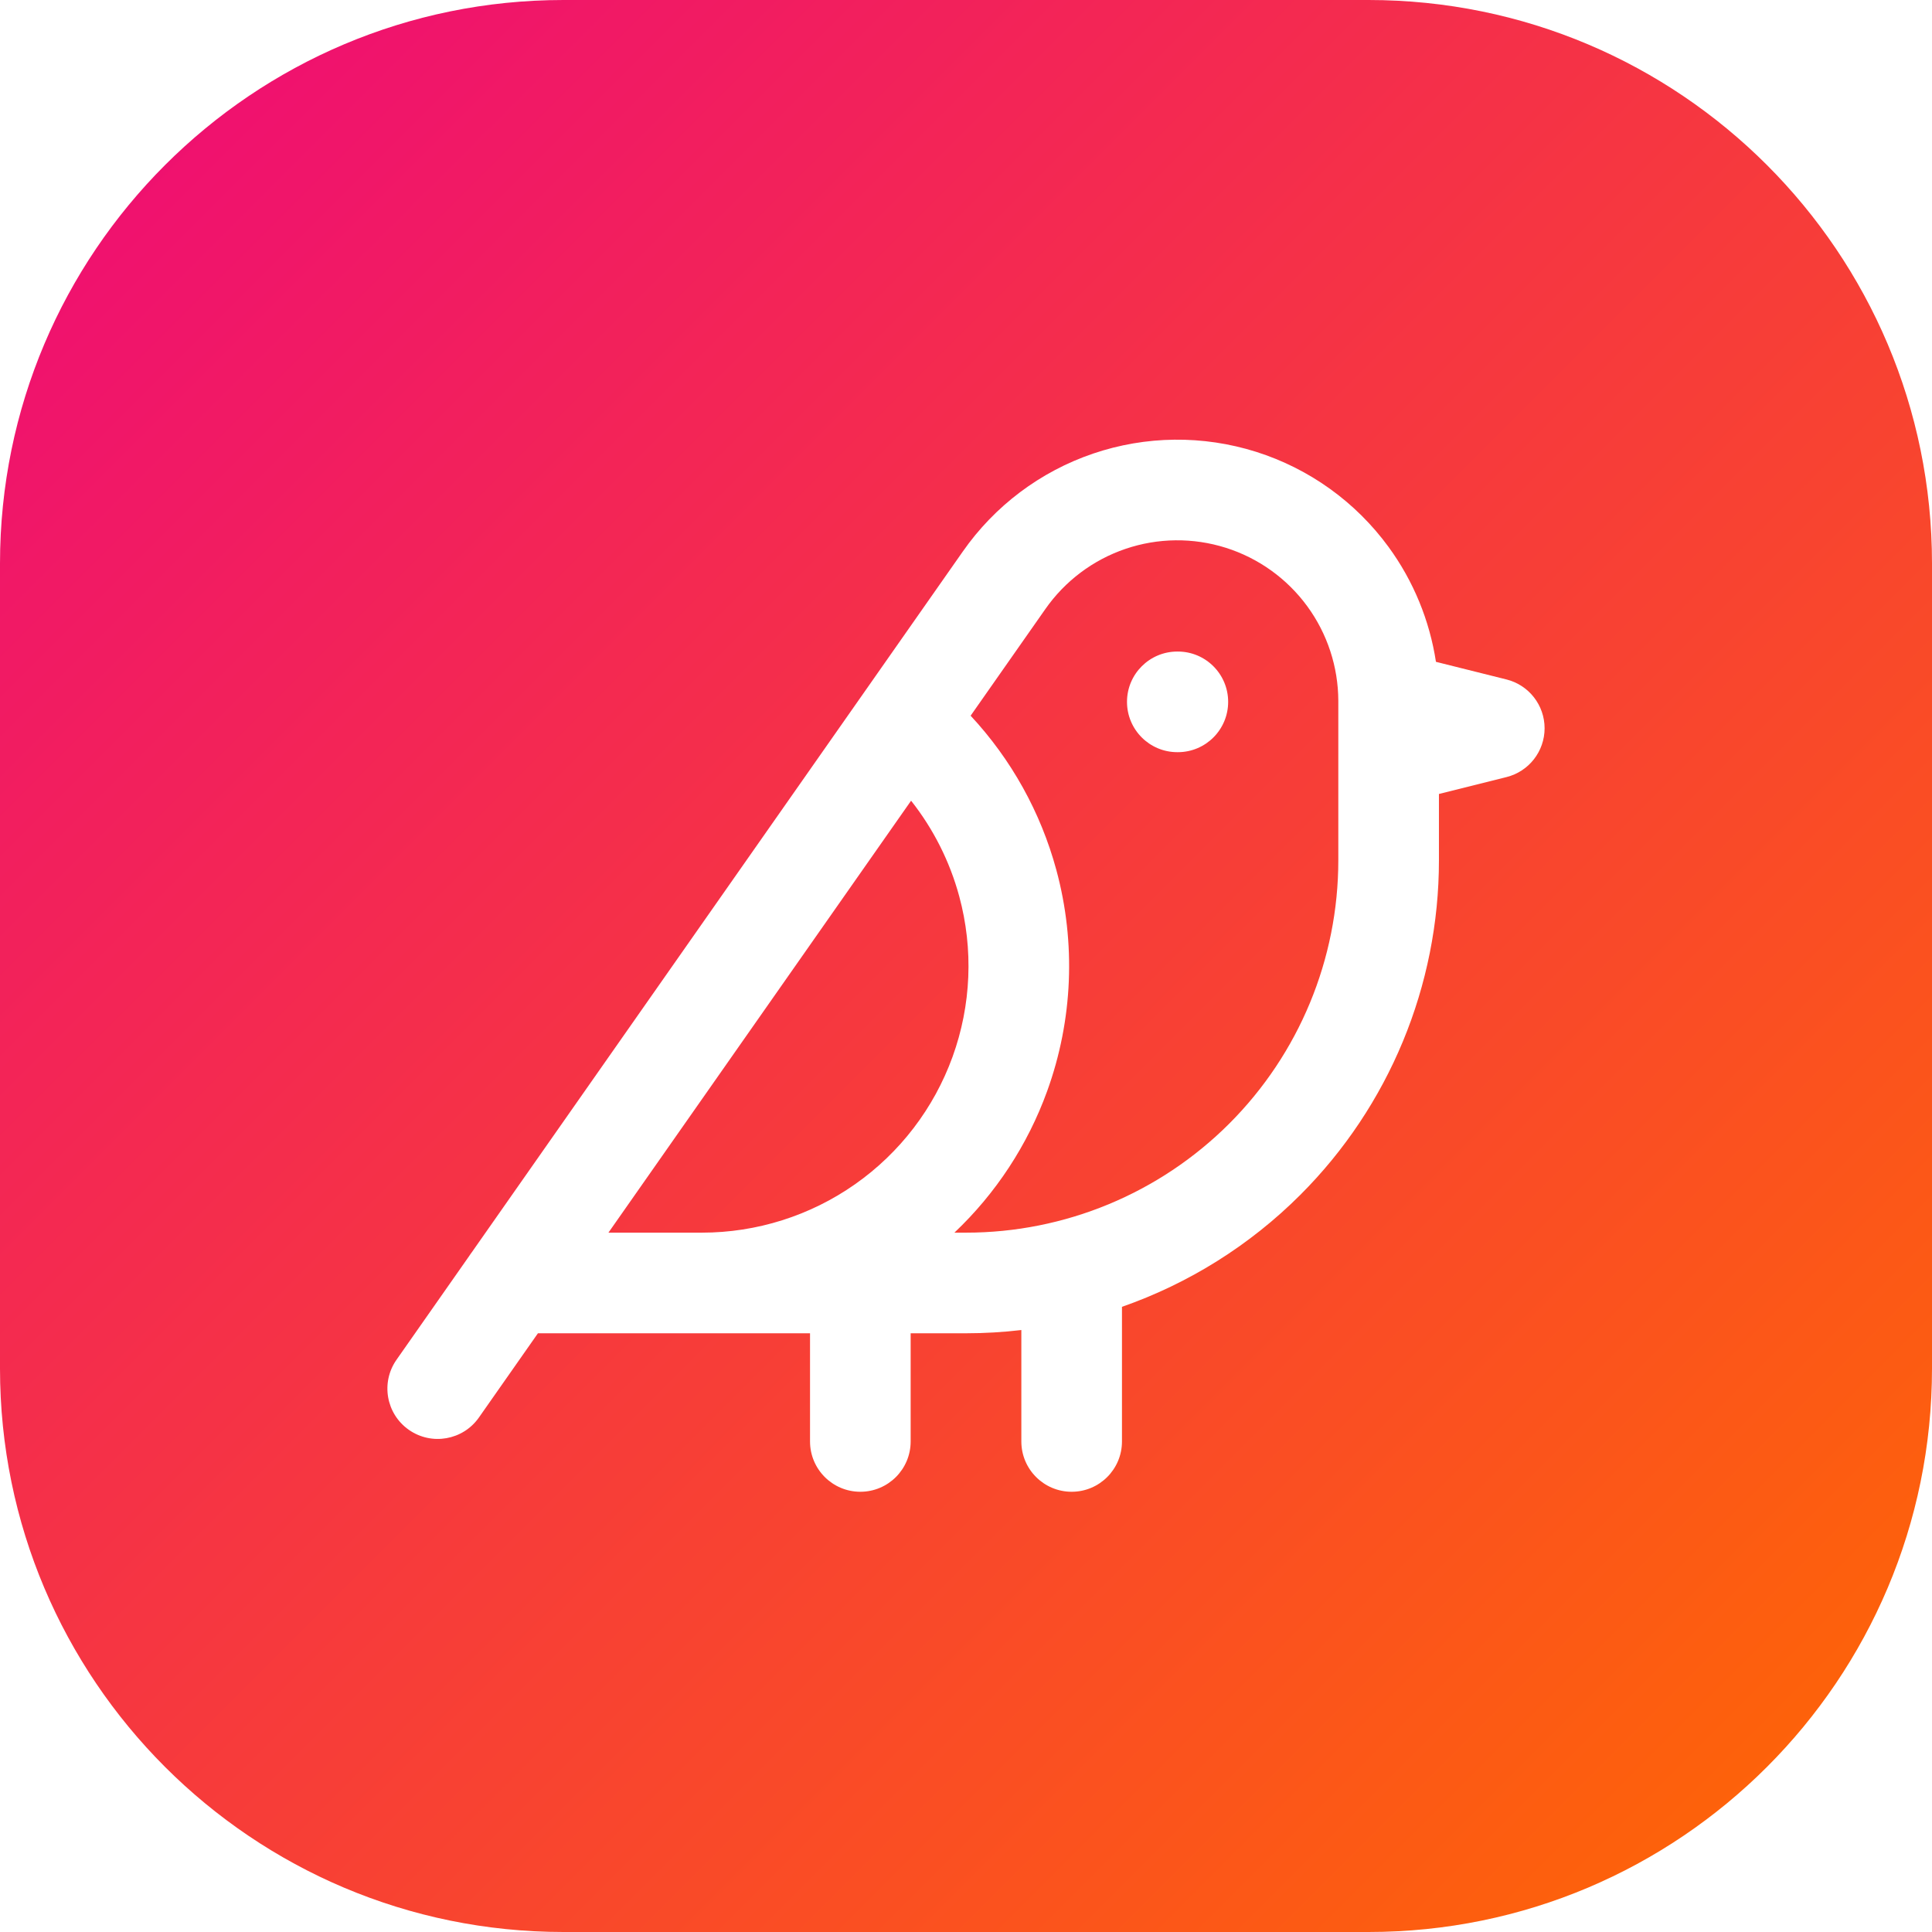 <svg width="192" height="192" viewBox="0 0 192 192" fill="none" xmlns="http://www.w3.org/2000/svg">
<path fill-rule="evenodd" clip-rule="evenodd" d="M56 0C25.072 0 0 25.072 0 56V136C0 166.928 25.072 192 56 192H136C166.928 192 192 166.928 192 136V56C192 25.072 166.928 0 136 0H56ZM108.631 45.078C113.875 43.295 119.551 43.234 124.833 44.902C130.114 46.571 134.725 49.883 137.992 54.354C140.468 57.742 142.075 61.662 142.703 65.772L149.713 67.524C151.939 68.081 153.5 70.081 153.5 72.375C153.5 74.669 151.939 76.669 149.713 77.226L143 78.904V85.5C143 97.965 138.048 109.92 129.234 118.734C124.188 123.781 118.112 127.561 111.5 129.871V143.25C111.5 146.011 109.261 148.25 106.5 148.25C103.739 148.25 101.5 146.011 101.5 143.25V132.177C99.684 132.391 97.847 132.5 96 132.5H90.5V143.25C90.5 146.011 88.261 148.25 85.5 148.25C82.739 148.25 80.5 146.011 80.5 143.25V132.5H53.459L47.595 140.869C46.01 143.131 42.893 143.679 40.631 142.095C38.369 140.51 37.82 137.393 39.405 135.131L46.616 124.839C46.67 124.753 46.727 124.669 46.786 124.586C46.822 124.536 46.86 124.485 46.898 124.436L95.68 54.813L95.683 54.809C98.853 50.27 103.389 46.86 108.631 45.078ZM96 122.5H94.848C98.959 118.606 102.126 113.792 104.07 108.422C106.623 101.368 106.94 93.699 104.979 86.458C103.422 80.709 100.488 75.452 96.46 71.126L103.88 60.537C105.831 57.742 108.623 55.643 111.85 54.546C115.077 53.449 118.57 53.411 121.82 54.438C125.07 55.465 127.907 57.502 129.918 60.254C131.914 62.985 132.992 66.277 133 69.657C132.999 69.721 132.999 69.785 133 69.849V74.901C132.999 74.944 132.999 74.987 132.999 75.031L133 75.092V85.5C133 95.313 129.102 104.724 122.163 111.663C115.224 118.602 105.813 122.5 96 122.5ZM69.749 122.5H69.725H60.465L90.543 79.573C92.751 82.369 94.386 85.597 95.327 89.073C96.751 94.329 96.52 99.897 94.666 105.019C92.813 110.14 89.427 114.565 84.968 117.693C80.51 120.821 75.196 122.5 69.749 122.5ZM112 69.75C112 66.989 114.239 64.75 117 64.75H117.053C119.815 64.75 122.053 66.989 122.053 69.75C122.053 72.511 119.815 74.75 117.053 74.75H117C114.239 74.75 112 72.511 112 69.75Z" fill="url(#paint0_linear_301_21)"/>
<defs>
<linearGradient id="paint0_linear_301_21" x1="0" y1="0" x2="192" y2="192" gradientUnits="userSpaceOnUse">
<stop stop-color="#EE0979"/>
<stop offset="1" stop-color="#FF6A00"/>
</linearGradient>
</defs>
</svg>
